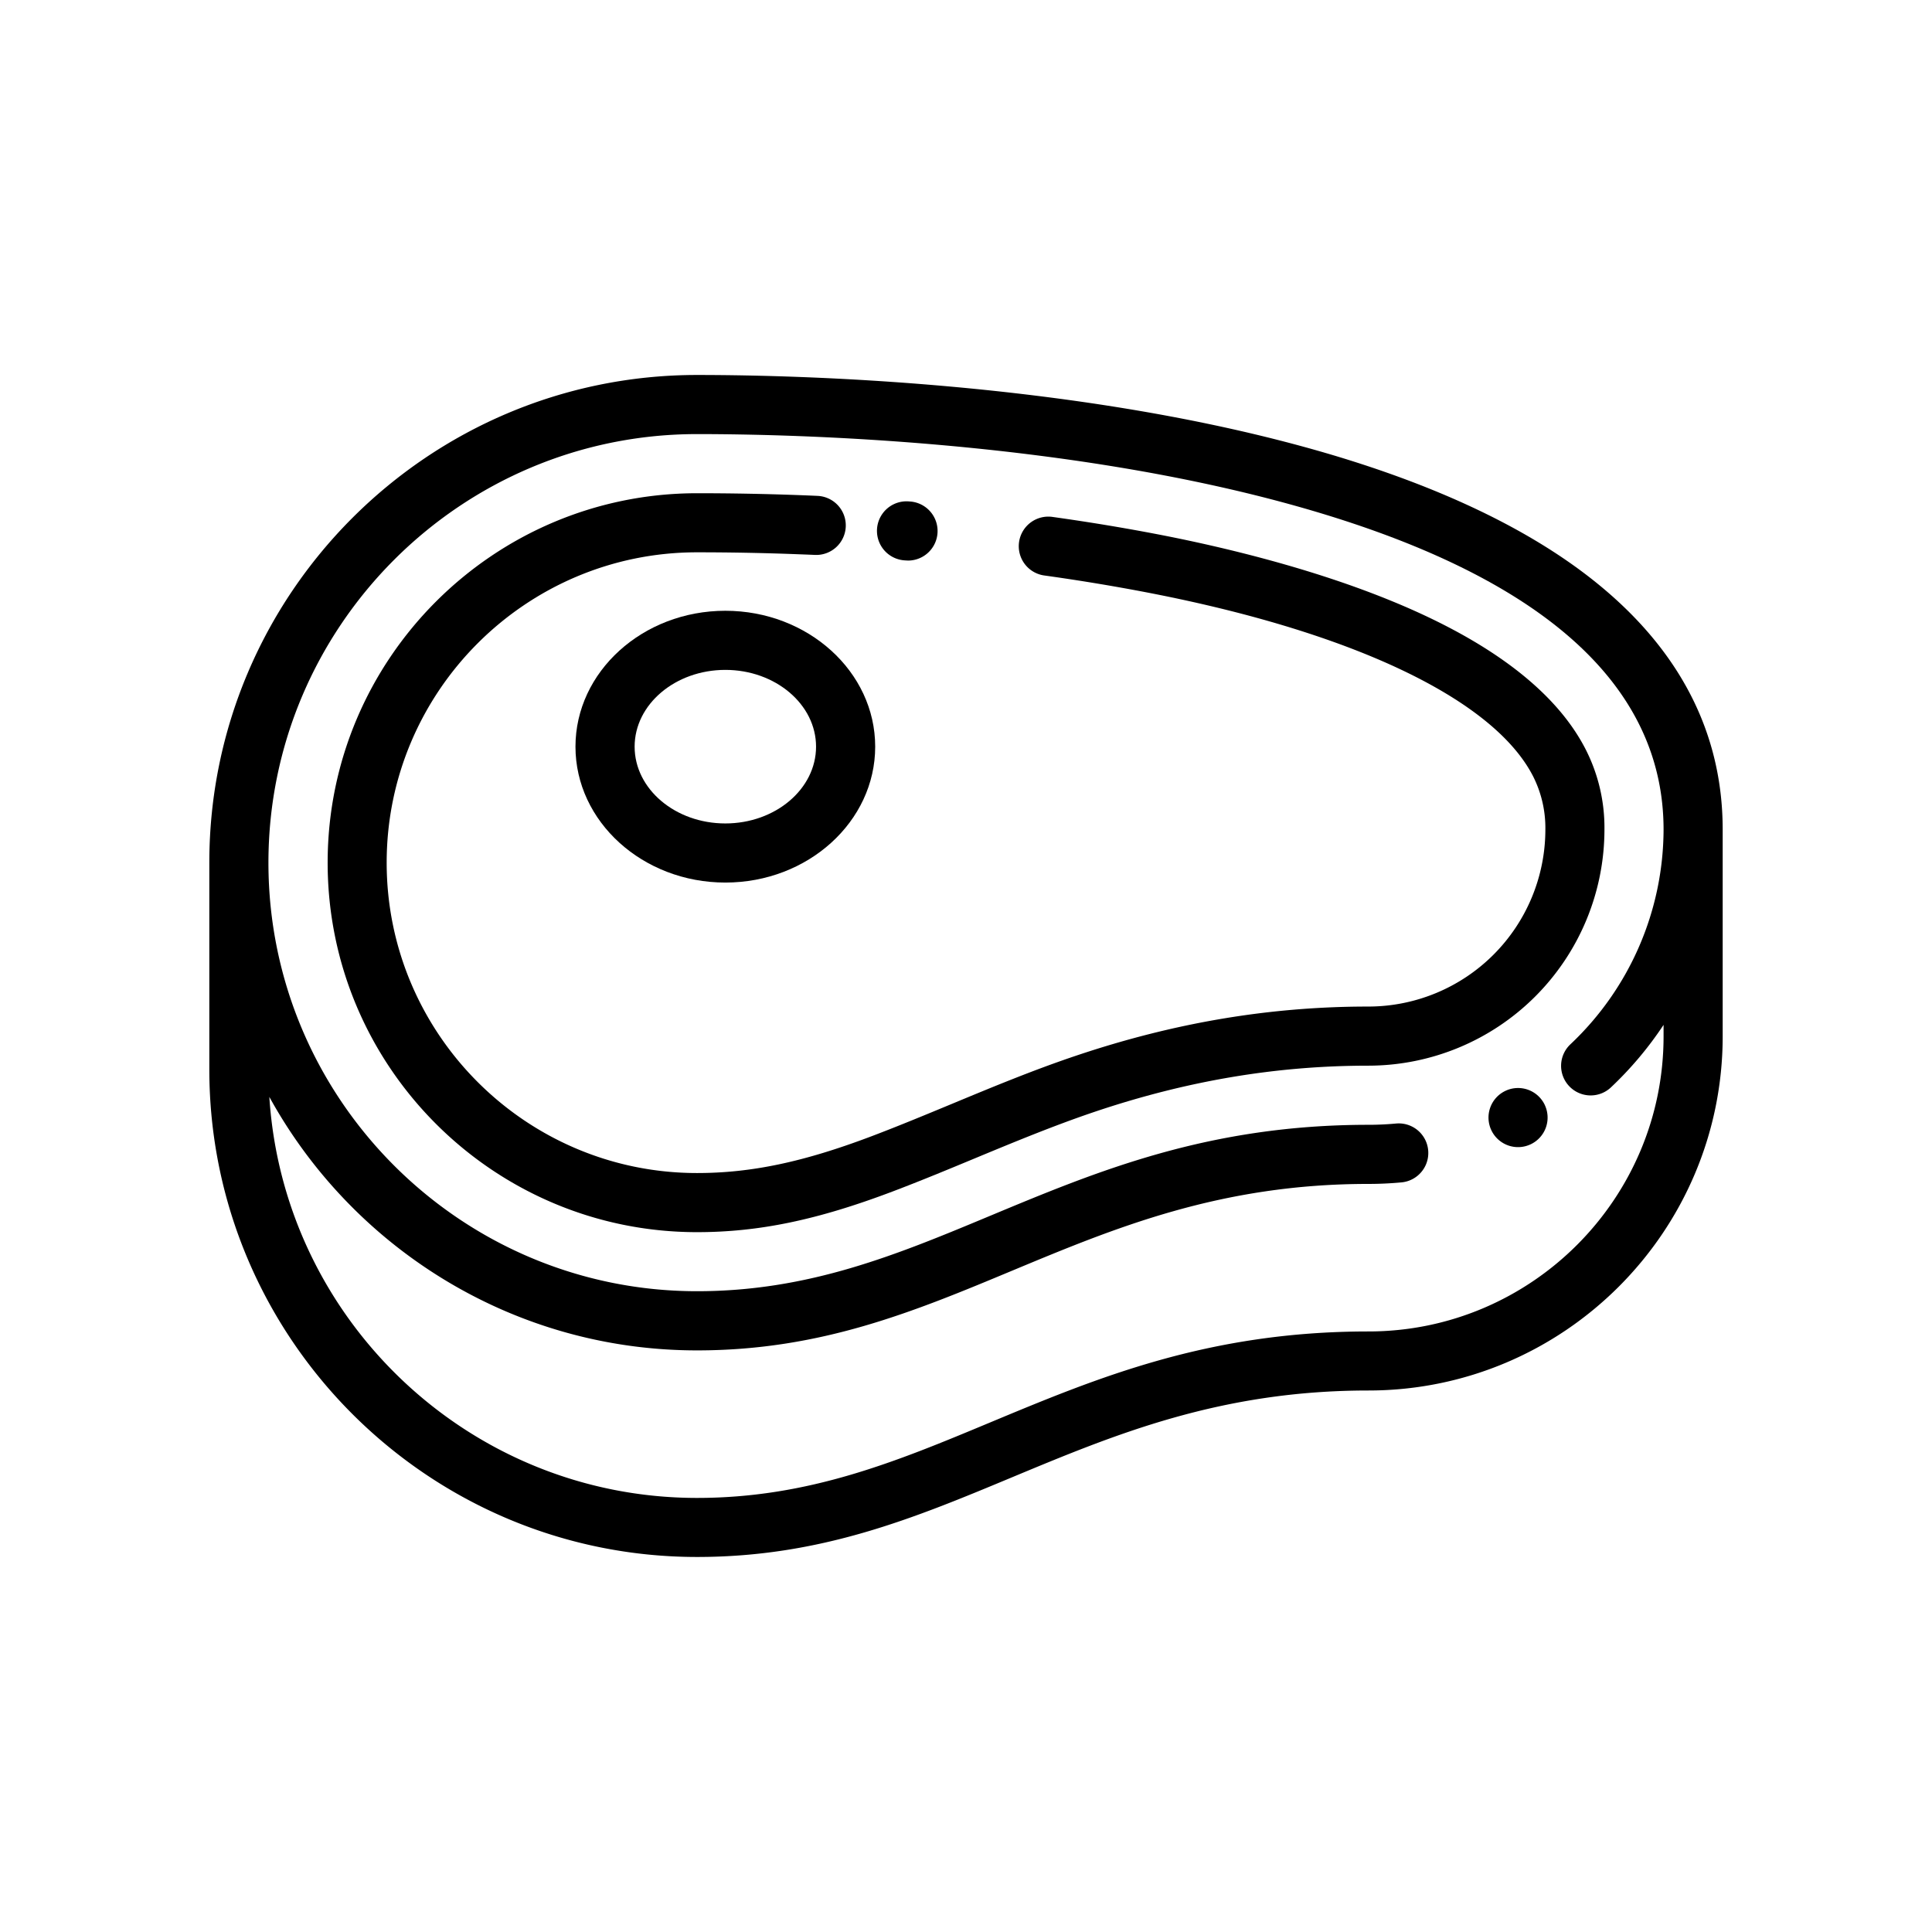 <svg xmlns="http://www.w3.org/2000/svg" viewBox="0 0 1001 1001">
    <rect opacity="0" x="0.5" y="0.5" width="1000" height="1000"/>
    <path d="M825.88,300.94c-35.76-28.5-86.22-51.83-150-69.34-122.65-33.68-261-37.32-314.74-37.32-139.33,0-252.69,113.36-252.69,252.69V554c0,139.34,113.36,252.69,252.69,252.69,64.25,0,112.5-20.13,163.58-41.43,52.83-22,107.46-44.82,184.28-44.82,101.21,0,183.55-82.34,183.55-183.55V429.86C892.55,379.57,870.12,336.19,825.88,300.94ZM813,562.74a15.31,15.31,0,0,0,21.65.65A184.09,184.09,0,0,0,861.92,531v5.93c0,84.32-68.6,152.92-152.92,152.92-83,0-140.46,24-196.07,47.18-48.17,20.09-93.67,39.07-151.79,39.07-117.64,0-214.2-92-221.59-207.78,43,78.22,126.21,131.34,221.59,131.34,64.25,0,112.5-20.12,163.58-41.43,52.83-22,107.46-44.82,184.28-44.82,5.71,0,11.48-.27,17.14-.8a15.31,15.31,0,1,0-2.85-30.49c-4.73.44-9.53.66-14.29.66-83,0-140.46,24-196.07,47.18C464.76,650.05,419.26,669,361.14,669,238.7,669,139.08,569.41,139.08,447S238.7,224.91,361.14,224.91c52.53,0,187.57,3.53,306.63,36.22,128.83,35.38,194.15,92.15,194.15,168.73a153.46,153.46,0,0,1-48.29,111.23A15.32,15.32,0,0,0,813,562.74Z"/><path class="cls-4" d="M800.39,572.52A15.31,15.31,0,0,0,780,565.18l-.36.18a15.31,15.31,0,1,0,20.74,7.16Z"/><path class="cls-4" d="M471.69,259.85l-.79-.06a15.31,15.31,0,0,0-2.43,30.53l.78.06c.41,0,.83.06,1.24.06a15.32,15.32,0,0,0,1.2-30.59Z"/><path class="cls-4" d="M821.73,388.6c-15.19-30-49-56-100.46-77.11-41.65-17.11-87.2-27.92-118.07-34-18.51-3.63-37.9-6.87-57.64-9.63a15.32,15.32,0,1,0-4.24,30.34c19.19,2.68,38,5.83,56,9.35,105.2,20.63,177,55.21,197.1,94.86a59.39,59.39,0,0,1,6.26,27.43A91.76,91.76,0,0,1,709,521.51c-51.1,0-100.72,8.36-151.7,25.54-22,7.4-43.28,16.24-63.9,24.8-13.64,5.66-27.74,11.51-41.73,16.82-35.33,13.39-62.4,19.1-90.53,19.1-88.67,0-160.8-72.14-160.8-160.8s72.13-160.81,160.8-160.81c17.3,0,34.86.33,52.19,1,2.94.11,5.89.22,8.84.35a15.31,15.31,0,1,0,1.35-30.59q-4.53-.21-9-.37c-17.71-.66-35.65-1-53.33-1-105.56,0-191.43,85.87-191.43,191.43S255.58,638.4,361.14,638.4c32.06,0,62.38-6.31,101.38-21.09,14.44-5.47,28.77-11.42,42.62-17.17,20.14-8.36,41-17,61.94-24.07,47.78-16.1,94.2-23.93,141.92-23.93A122.42,122.42,0,0,0,831.29,429.86,89.34,89.34,0,0,0,821.73,388.6Z"/><path class="cls-4" d="M375.81,316.45c-42.81,0-77.65,31.59-77.65,70.41s34.84,70.41,77.65,70.41,77.64-31.58,77.64-70.41S418.62,316.45,375.81,316.45Zm0,110.19c-25.93,0-47-17.84-47-39.78s21.09-39.78,47-39.78,47,17.85,47,39.78S401.73,426.64,375.81,426.64Z"/>
</svg>